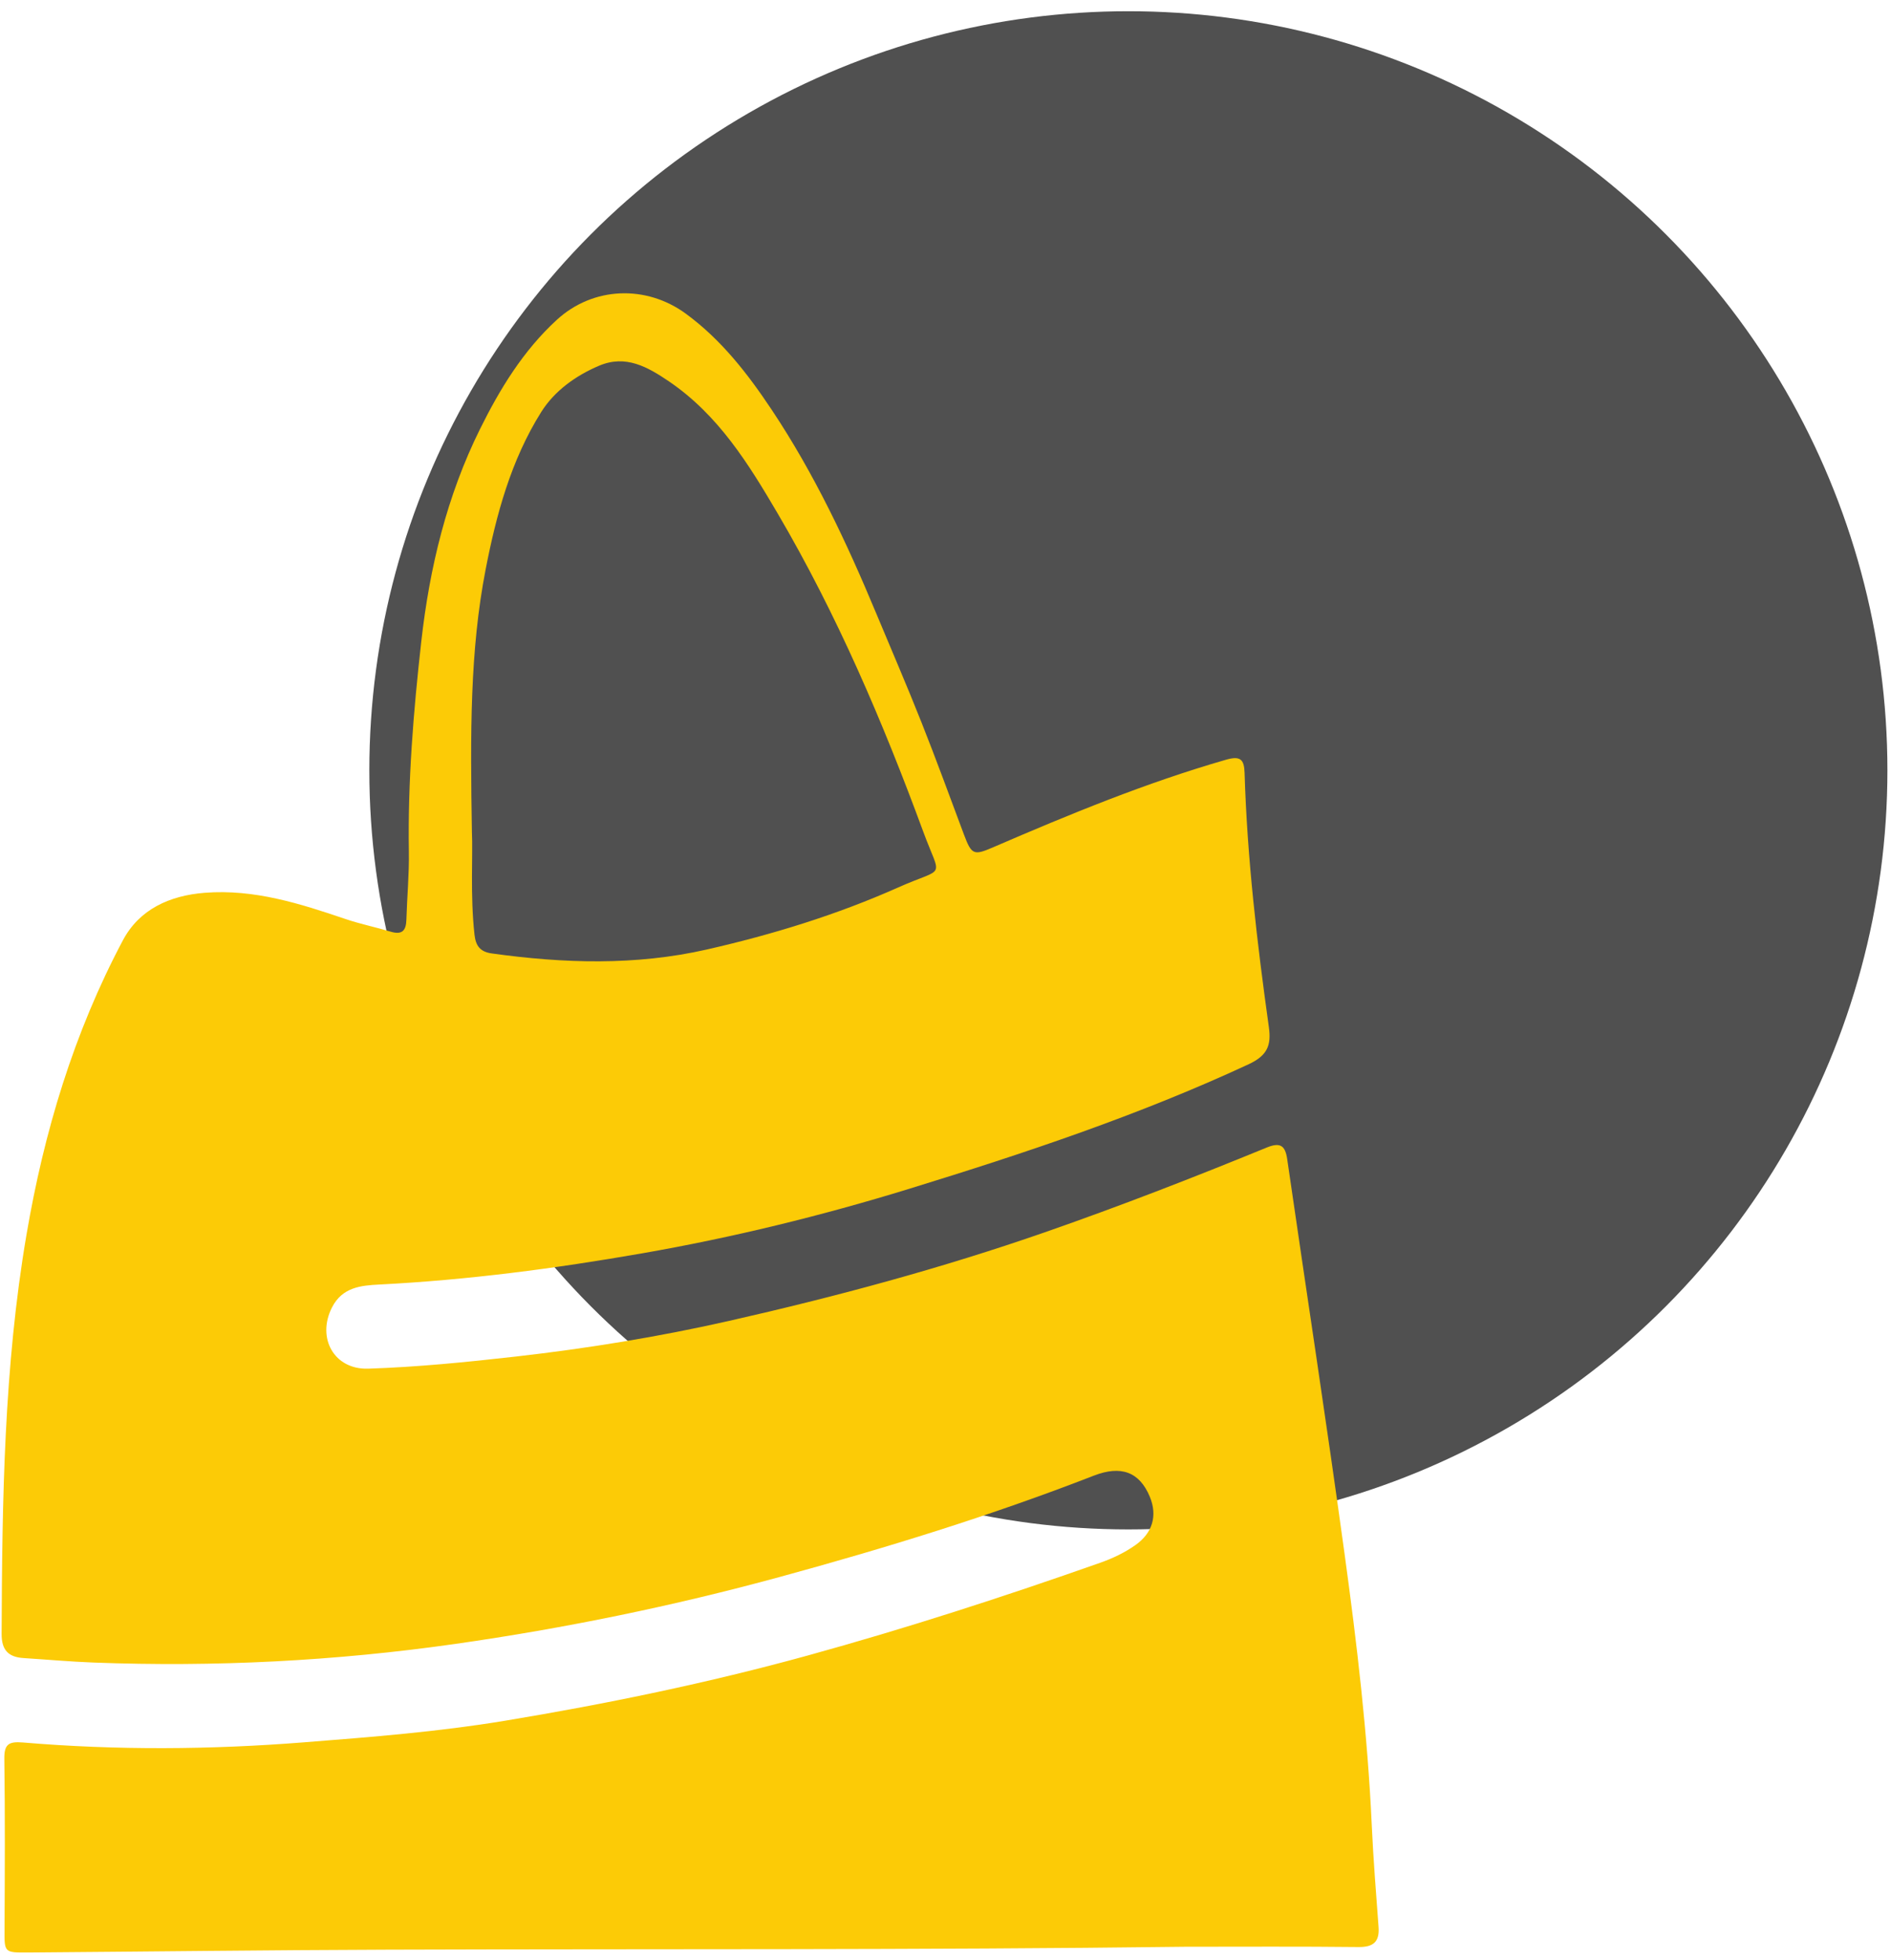 <svg width="137" height="142" viewBox="0 0 137 142" fill="none" xmlns="http://www.w3.org/2000/svg">
<circle cx="81.749" cy="55.804" r="54.991" fill="#505050"/>
<path d="M85.863 141.027C66.591 141.271 47.316 141.175 28.044 141.239C19.374 141.268 10.706 141.379 2.038 141.444C0.287 141.457 0.319 141.442 0.329 139.746C0.35 135.643 0.371 131.539 0.314 127.436C0.298 126.363 0.609 126.142 1.669 126.23C8.455 126.801 15.244 126.754 22.038 126.217C26.903 125.834 31.768 125.453 36.586 124.654C43.979 123.428 51.312 121.914 58.535 119.924C65.672 117.956 72.71 115.677 79.687 113.217C80.595 112.899 81.458 112.492 82.249 111.937C83.497 111.063 83.874 109.803 83.301 108.424C82.552 106.628 81.22 106.133 79.244 106.9C71.814 109.791 64.196 112.136 56.51 114.234C48.779 116.344 40.925 117.956 32.988 119.089C24.302 120.328 15.555 120.774 6.778 120.439C5.082 120.375 3.389 120.222 1.693 120.113C0.586 120.04 0.112 119.514 0.117 118.363C0.156 108.691 0.285 99.033 1.918 89.449C3.19 81.986 5.346 74.816 8.905 68.115C10.096 65.876 12.279 64.875 14.841 64.675C18.421 64.398 21.729 65.456 25.037 66.578C26.107 66.941 27.222 67.166 28.306 67.493C29.138 67.742 29.421 67.41 29.442 66.622C29.489 64.984 29.648 63.343 29.622 61.707C29.538 56.603 29.954 51.525 30.522 46.465C31.122 41.122 32.378 35.915 34.778 31.078C36.209 28.19 37.897 25.411 40.339 23.171C42.961 20.763 46.811 20.613 49.695 22.73C52.27 24.62 54.17 27.078 55.9 29.672C58.991 34.307 61.351 39.321 63.484 44.443C64.581 47.074 65.714 49.69 66.763 52.339C67.829 55.025 68.82 57.741 69.833 60.447C70.393 61.946 70.55 61.985 71.972 61.37C77.483 58.991 83.031 56.704 88.82 55.037C89.856 54.739 90.139 55.001 90.168 55.994C90.354 62.169 91.073 68.297 91.927 74.409C92.11 75.721 91.83 76.46 90.456 77.1C82.5 80.796 74.191 83.56 65.832 86.131C59.514 88.075 53.081 89.649 46.536 90.792C40.216 91.896 33.885 92.728 27.481 93.055C26.149 93.123 24.796 93.244 24.048 94.722C22.933 96.925 24.202 99.23 26.678 99.149C30.247 99.033 33.804 98.675 37.355 98.273C42.553 97.682 47.714 96.845 52.809 95.691C60.543 93.939 68.192 91.881 75.688 89.273C81.115 87.383 86.465 85.307 91.777 83.129C92.759 82.728 93.115 82.992 93.256 83.972C94.635 93.496 96.101 103.009 97.409 112.543C98.307 119.084 99.082 125.642 99.383 132.244C99.495 134.699 99.694 137.151 99.875 139.604C99.951 140.661 99.506 141.058 98.425 141.048C94.235 141.001 90.047 141.027 85.863 141.027ZM34.189 60.256C34.27 61.93 34.058 64.823 34.377 67.711C34.471 68.551 34.812 68.955 35.628 69.069C40.839 69.795 46.034 69.961 51.21 68.784C55.978 67.698 60.637 66.267 65.094 64.279C68.548 62.739 68.192 63.791 66.886 60.243C63.961 52.297 60.634 44.51 56.332 37.18C54.23 33.6 52.048 30.069 48.481 27.64C46.908 26.57 45.33 25.675 43.401 26.494C41.705 27.215 40.172 28.317 39.211 29.846C37.02 33.333 35.953 37.286 35.181 41.262C34.045 47.129 34.069 53.091 34.189 60.256Z" fill="#FCCB06"/>
</svg>
